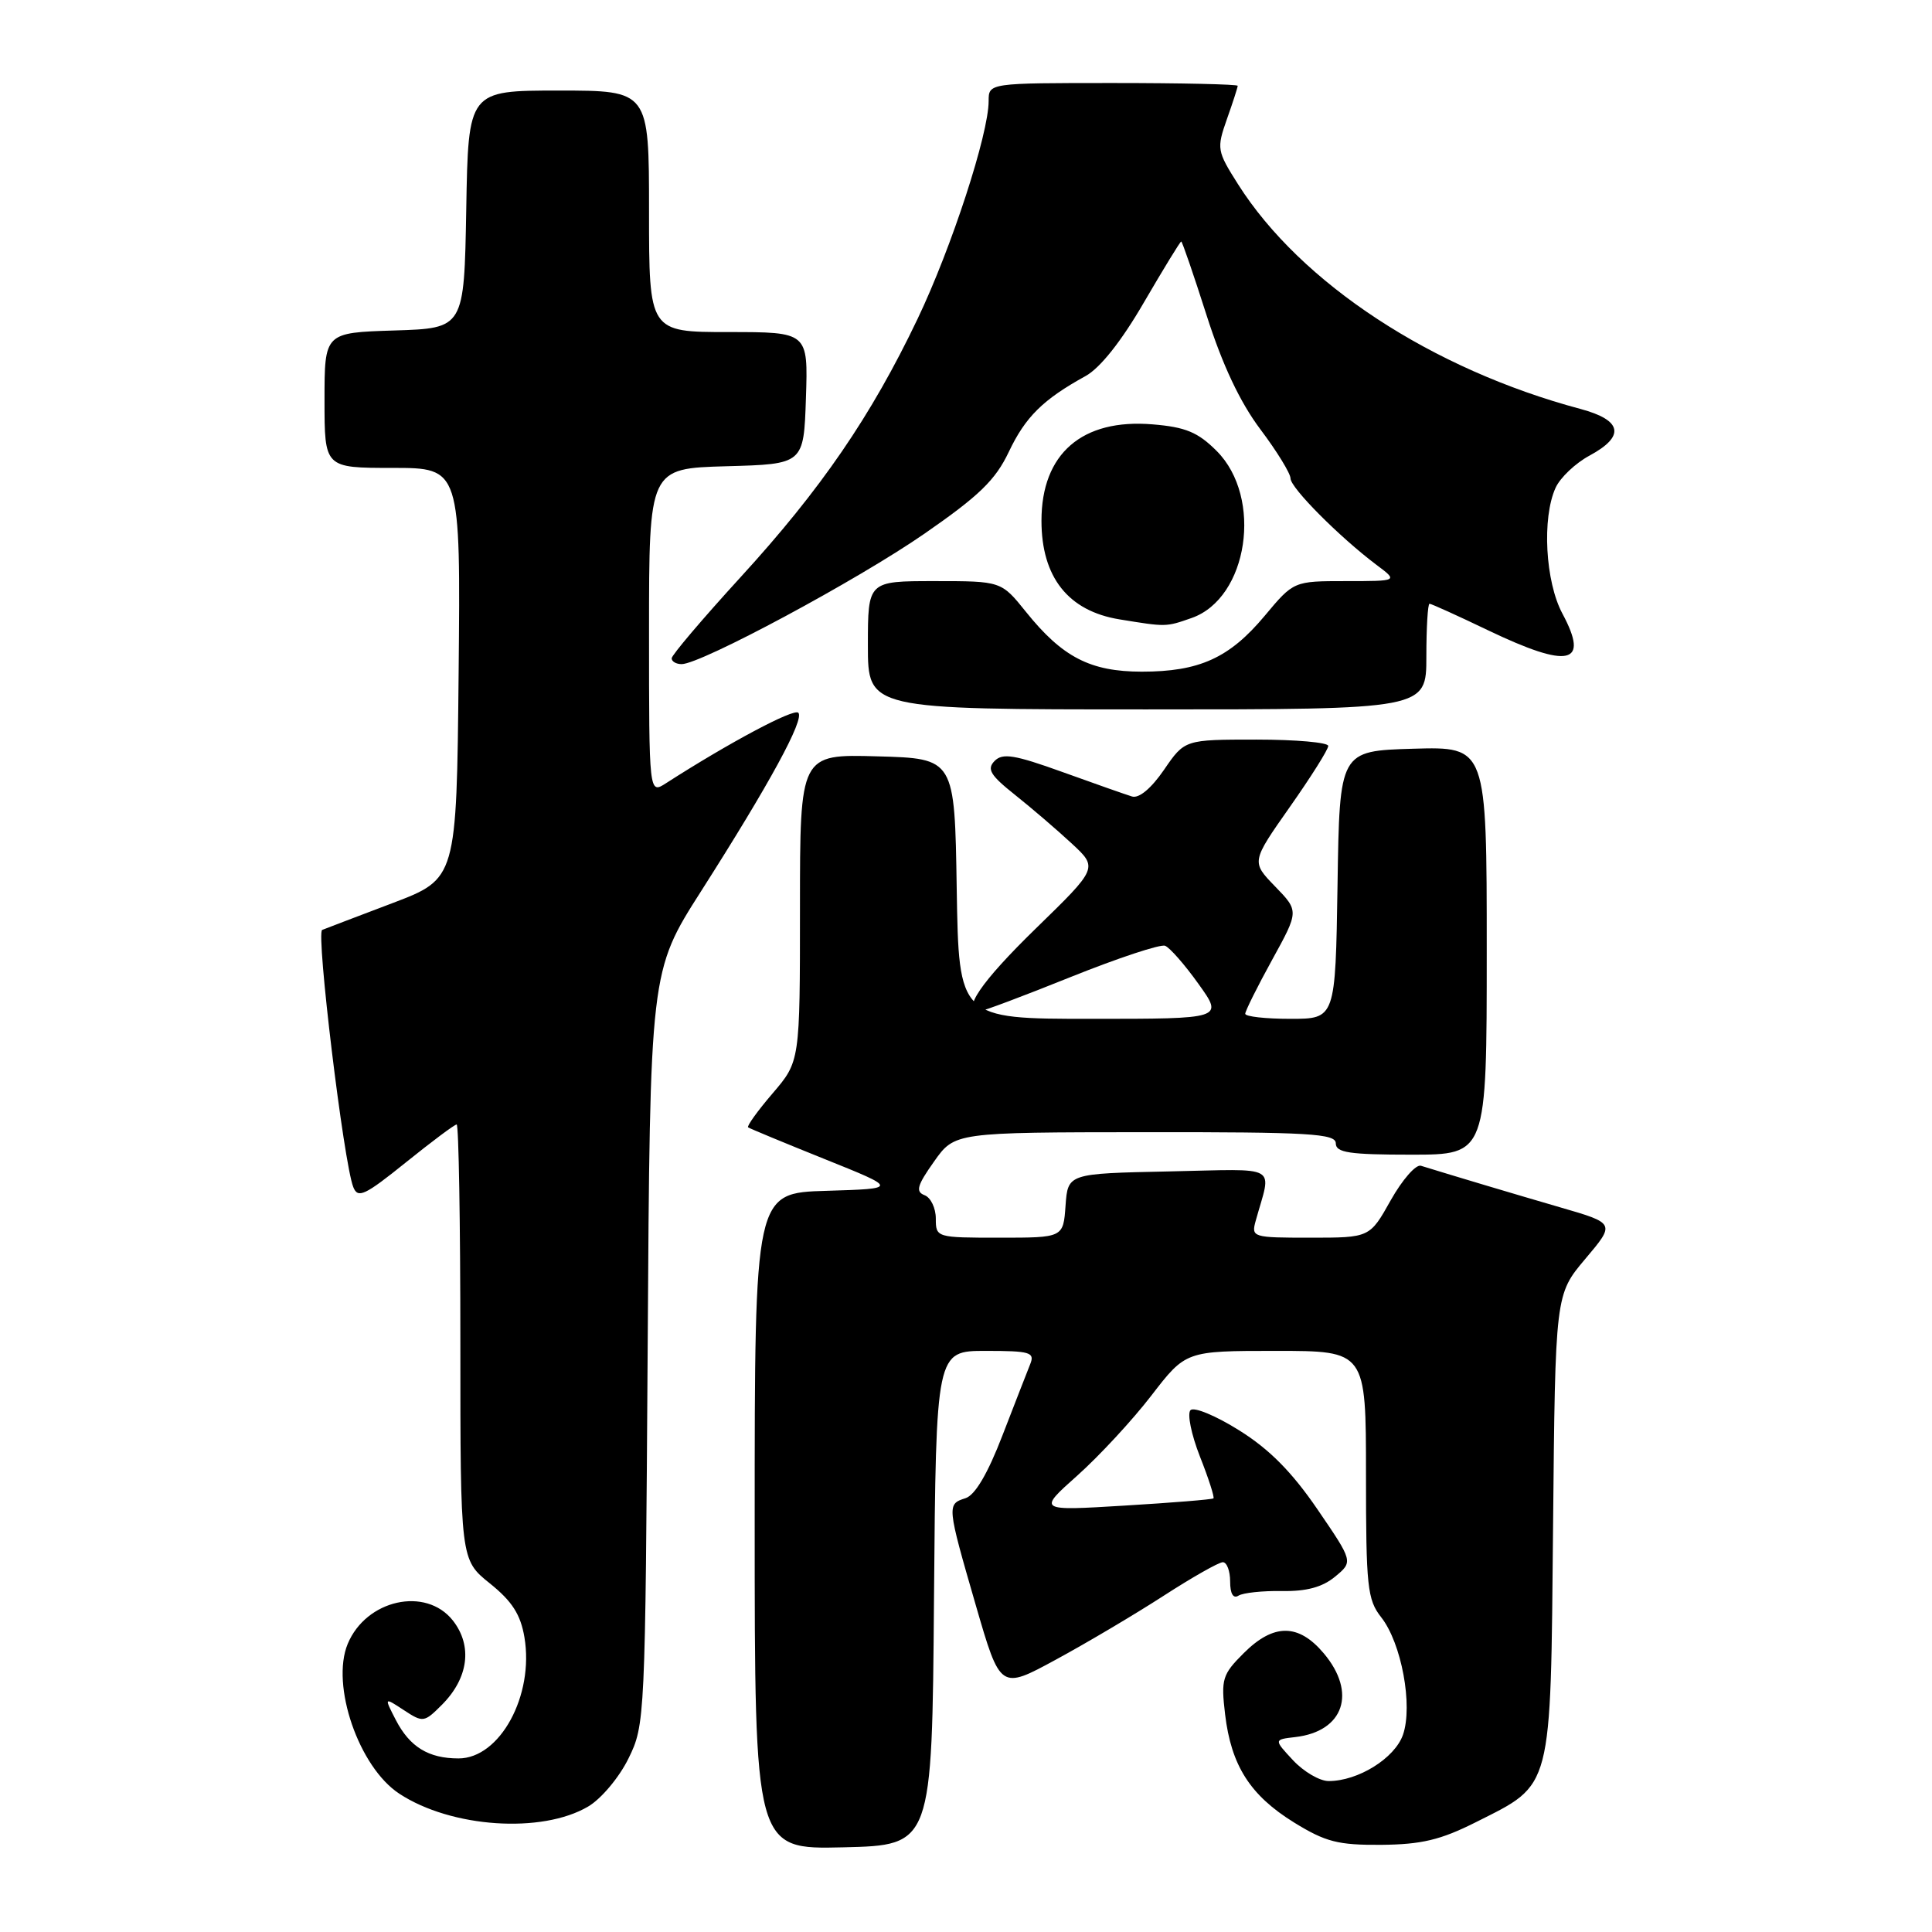 <?xml version="1.0" encoding="UTF-8" standalone="no"?>
<!DOCTYPE svg PUBLIC "-//W3C//DTD SVG 1.1//EN" "http://www.w3.org/Graphics/SVG/1.1/DTD/svg11.dtd" >
<svg xmlns="http://www.w3.org/2000/svg" xmlns:xlink="http://www.w3.org/1999/xlink" version="1.1" viewBox="0 0 256 256">
 <g >
 <path fill="currentColor"
d=" M 123.76 211.75 C 124.03 179.00 124.03 179.00 130.62 179.00 C 136.50 179.00 137.14 179.19 136.51 180.75 C 136.12 181.71 134.47 185.97 132.83 190.20 C 130.88 195.27 129.20 198.12 127.93 198.52 C 125.45 199.31 125.46 199.45 129.30 212.71 C 132.55 223.91 132.55 223.91 139.91 219.91 C 143.97 217.71 150.38 213.91 154.17 211.46 C 157.96 209.01 161.50 207.00 162.03 207.00 C 162.56 207.00 163.00 208.15 163.00 209.56 C 163.00 211.18 163.41 211.87 164.11 211.43 C 164.72 211.05 167.31 210.78 169.86 210.82 C 173.10 210.88 175.22 210.31 176.90 208.92 C 179.31 206.93 179.31 206.93 174.56 199.98 C 171.18 195.04 168.19 192.02 164.20 189.53 C 161.11 187.59 158.21 186.39 157.75 186.85 C 157.29 187.31 157.85 190.07 158.99 192.98 C 160.14 195.88 160.94 198.38 160.79 198.54 C 160.63 198.69 155.32 199.12 149.00 199.50 C 137.50 200.20 137.50 200.20 142.75 195.52 C 145.64 192.94 150.06 188.17 152.56 184.92 C 157.12 179.00 157.12 179.00 169.06 179.00 C 181.00 179.00 181.00 179.00 181.00 195.37 C 181.00 210.25 181.18 211.96 183.01 214.29 C 185.71 217.71 187.24 226.01 185.90 229.87 C 184.81 232.98 179.96 236.00 176.05 236.00 C 174.87 236.00 172.75 234.76 171.34 233.25 C 168.78 230.50 168.78 230.50 171.64 230.17 C 178.07 229.42 179.81 224.30 175.41 219.08 C 172.06 215.10 168.76 215.09 164.79 219.06 C 161.96 221.88 161.78 222.49 162.33 227.15 C 163.14 233.95 165.65 237.89 171.47 241.49 C 175.66 244.07 177.29 244.49 183.03 244.45 C 188.36 244.40 190.89 243.80 195.56 241.45 C 205.79 236.30 205.45 237.58 205.79 202.19 C 206.08 171.53 206.08 171.53 210.06 166.81 C 214.04 162.10 214.04 162.10 206.77 159.99 C 200.54 158.18 192.68 155.83 188.28 154.47 C 187.61 154.26 185.81 156.32 184.28 159.04 C 181.50 164.00 181.50 164.00 173.63 164.00 C 165.96 164.00 165.78 163.95 166.39 161.75 C 168.49 154.17 169.80 154.91 154.87 155.22 C 141.50 155.50 141.50 155.50 141.19 159.75 C 140.89 164.00 140.89 164.00 132.44 164.00 C 124.08 164.00 124.00 163.98 124.00 161.47 C 124.00 160.08 123.33 158.68 122.51 158.37 C 121.29 157.90 121.52 157.08 123.76 153.92 C 126.50 150.04 126.50 150.04 151.75 150.02 C 173.54 150.00 177.00 150.21 177.00 151.50 C 177.00 152.73 178.78 153.00 187.00 153.00 C 197.00 153.00 197.00 153.00 197.00 125.96 C 197.00 98.93 197.00 98.93 187.25 99.21 C 177.50 99.50 177.50 99.50 177.23 117.25 C 176.95 135.00 176.95 135.00 170.98 135.00 C 167.69 135.00 165.00 134.70 165.00 134.33 C 165.00 133.97 166.60 130.75 168.56 127.19 C 172.12 120.72 172.12 120.72 168.96 117.46 C 165.80 114.20 165.80 114.20 170.90 106.94 C 173.71 102.95 176.00 99.31 176.00 98.84 C 176.00 98.38 171.72 98.00 166.49 98.00 C 156.98 98.00 156.98 98.00 154.24 102.00 C 152.55 104.46 150.93 105.82 150.00 105.54 C 149.18 105.29 145.03 103.83 140.79 102.30 C 134.44 100.01 132.85 99.75 131.79 100.83 C 130.73 101.91 131.22 102.72 134.49 105.32 C 136.69 107.07 140.06 109.96 141.99 111.75 C 145.50 115.00 145.50 115.00 137.25 123.03 C 129.96 130.13 127.33 134.00 129.79 134.00 C 130.23 134.00 135.69 131.95 141.92 129.44 C 148.16 126.94 153.76 125.08 154.38 125.32 C 155.00 125.56 156.99 127.83 158.81 130.38 C 162.12 135.00 162.12 135.00 144.59 135.00 C 127.05 135.00 127.05 135.00 126.77 117.75 C 126.50 100.50 126.50 100.50 116.25 100.22 C 106.00 99.93 106.00 99.93 106.00 120.29 C 106.00 140.64 106.00 140.64 102.38 144.87 C 100.39 147.19 98.93 149.22 99.13 149.38 C 99.33 149.53 103.89 151.42 109.26 153.58 C 119.02 157.50 119.02 157.50 109.51 157.79 C 100.00 158.07 100.00 158.07 100.00 201.57 C 100.00 245.06 100.00 245.06 111.75 244.78 C 123.50 244.50 123.50 244.50 123.76 211.75 Z  M 77.94 239.37 C 79.65 238.37 82.05 235.51 83.27 233.02 C 85.47 228.56 85.50 227.87 85.82 178.60 C 86.13 128.70 86.13 128.70 92.89 118.10 C 102.00 103.81 106.63 95.30 105.78 94.44 C 105.18 93.84 96.59 98.42 88.25 103.78 C 86.00 105.23 86.00 105.23 86.00 83.65 C 86.00 62.07 86.00 62.07 96.25 61.78 C 106.50 61.50 106.50 61.50 106.79 52.75 C 107.08 44.00 107.08 44.00 96.54 44.00 C 86.00 44.00 86.00 44.00 86.00 28.00 C 86.00 12.00 86.00 12.00 74.03 12.00 C 62.05 12.00 62.05 12.00 61.78 27.75 C 61.50 43.50 61.50 43.50 52.25 43.79 C 43.00 44.08 43.00 44.08 43.00 53.04 C 43.00 62.00 43.00 62.00 52.02 62.00 C 61.03 62.00 61.03 62.00 60.77 89.22 C 60.50 116.44 60.50 116.44 52.00 119.67 C 47.33 121.44 43.13 123.04 42.69 123.22 C 41.85 123.55 45.54 154.09 46.81 157.29 C 47.42 158.84 48.32 158.42 53.76 154.04 C 57.20 151.27 60.23 149.00 60.51 149.00 C 60.78 149.00 61.00 161.97 61.00 177.83 C 61.00 206.67 61.00 206.67 64.91 209.81 C 67.86 212.18 68.98 213.93 69.49 216.95 C 70.79 224.65 66.25 233.00 60.76 233.00 C 56.78 233.00 54.30 231.48 52.45 227.91 C 50.89 224.88 50.89 224.88 53.51 226.60 C 56.05 228.27 56.21 228.24 58.54 225.91 C 62.08 222.37 62.64 218.09 60.01 214.73 C 56.43 210.19 48.51 211.95 46.07 217.83 C 43.81 223.30 47.55 234.17 52.92 237.68 C 59.79 242.19 71.81 243.00 77.94 239.37 Z  M 189.00 87.00 C 189.00 83.15 189.19 80.00 189.42 80.00 C 189.65 80.00 193.12 81.57 197.14 83.50 C 207.92 88.66 210.65 88.06 207.03 81.31 C 204.76 77.08 204.30 68.64 206.12 64.64 C 206.73 63.29 208.76 61.37 210.62 60.37 C 215.38 57.80 214.97 55.68 209.43 54.19 C 189.74 48.93 172.36 37.53 164.05 24.42 C 161.25 20.00 161.20 19.70 162.57 15.79 C 163.36 13.57 164.00 11.58 164.00 11.37 C 164.00 11.17 156.57 11.00 147.50 11.00 C 131.00 11.00 131.00 11.00 131.00 13.39 C 131.00 17.75 126.08 32.84 121.59 42.24 C 115.44 55.13 108.79 64.83 98.13 76.48 C 93.11 81.97 89.00 86.81 89.00 87.23 C 89.00 87.65 89.59 88.00 90.32 88.00 C 92.88 88.00 113.61 76.87 122.49 70.72 C 129.74 65.70 131.90 63.61 133.67 59.88 C 135.87 55.24 138.21 52.93 143.84 49.83 C 145.77 48.77 148.59 45.22 151.57 40.08 C 154.16 35.64 156.38 32.00 156.52 32.00 C 156.65 32.00 158.16 36.40 159.88 41.78 C 161.99 48.38 164.30 53.28 167.00 56.88 C 169.20 59.80 171.00 62.74 171.00 63.39 C 171.00 64.64 177.48 71.15 182.38 74.84 C 185.27 77.00 185.27 77.00 178.35 77.00 C 171.42 77.00 171.42 77.00 167.57 81.61 C 162.90 87.19 158.92 89.00 151.28 89.00 C 144.47 88.99 140.77 87.08 135.95 81.08 C 132.67 77.00 132.67 77.00 123.83 77.00 C 115.00 77.00 115.00 77.00 115.00 85.50 C 115.00 94.00 115.00 94.00 152.00 94.00 C 189.00 94.00 189.00 94.00 189.00 87.00 Z  M 157.89 81.89 C 165.39 79.27 167.39 65.93 161.21 59.75 C 158.73 57.27 157.10 56.59 152.73 56.23 C 143.38 55.45 138.00 60.11 138.00 69.00 C 138.00 76.48 141.54 80.96 148.34 82.07 C 154.54 83.08 154.46 83.09 157.89 81.89 Z "/>
</g>
</svg>